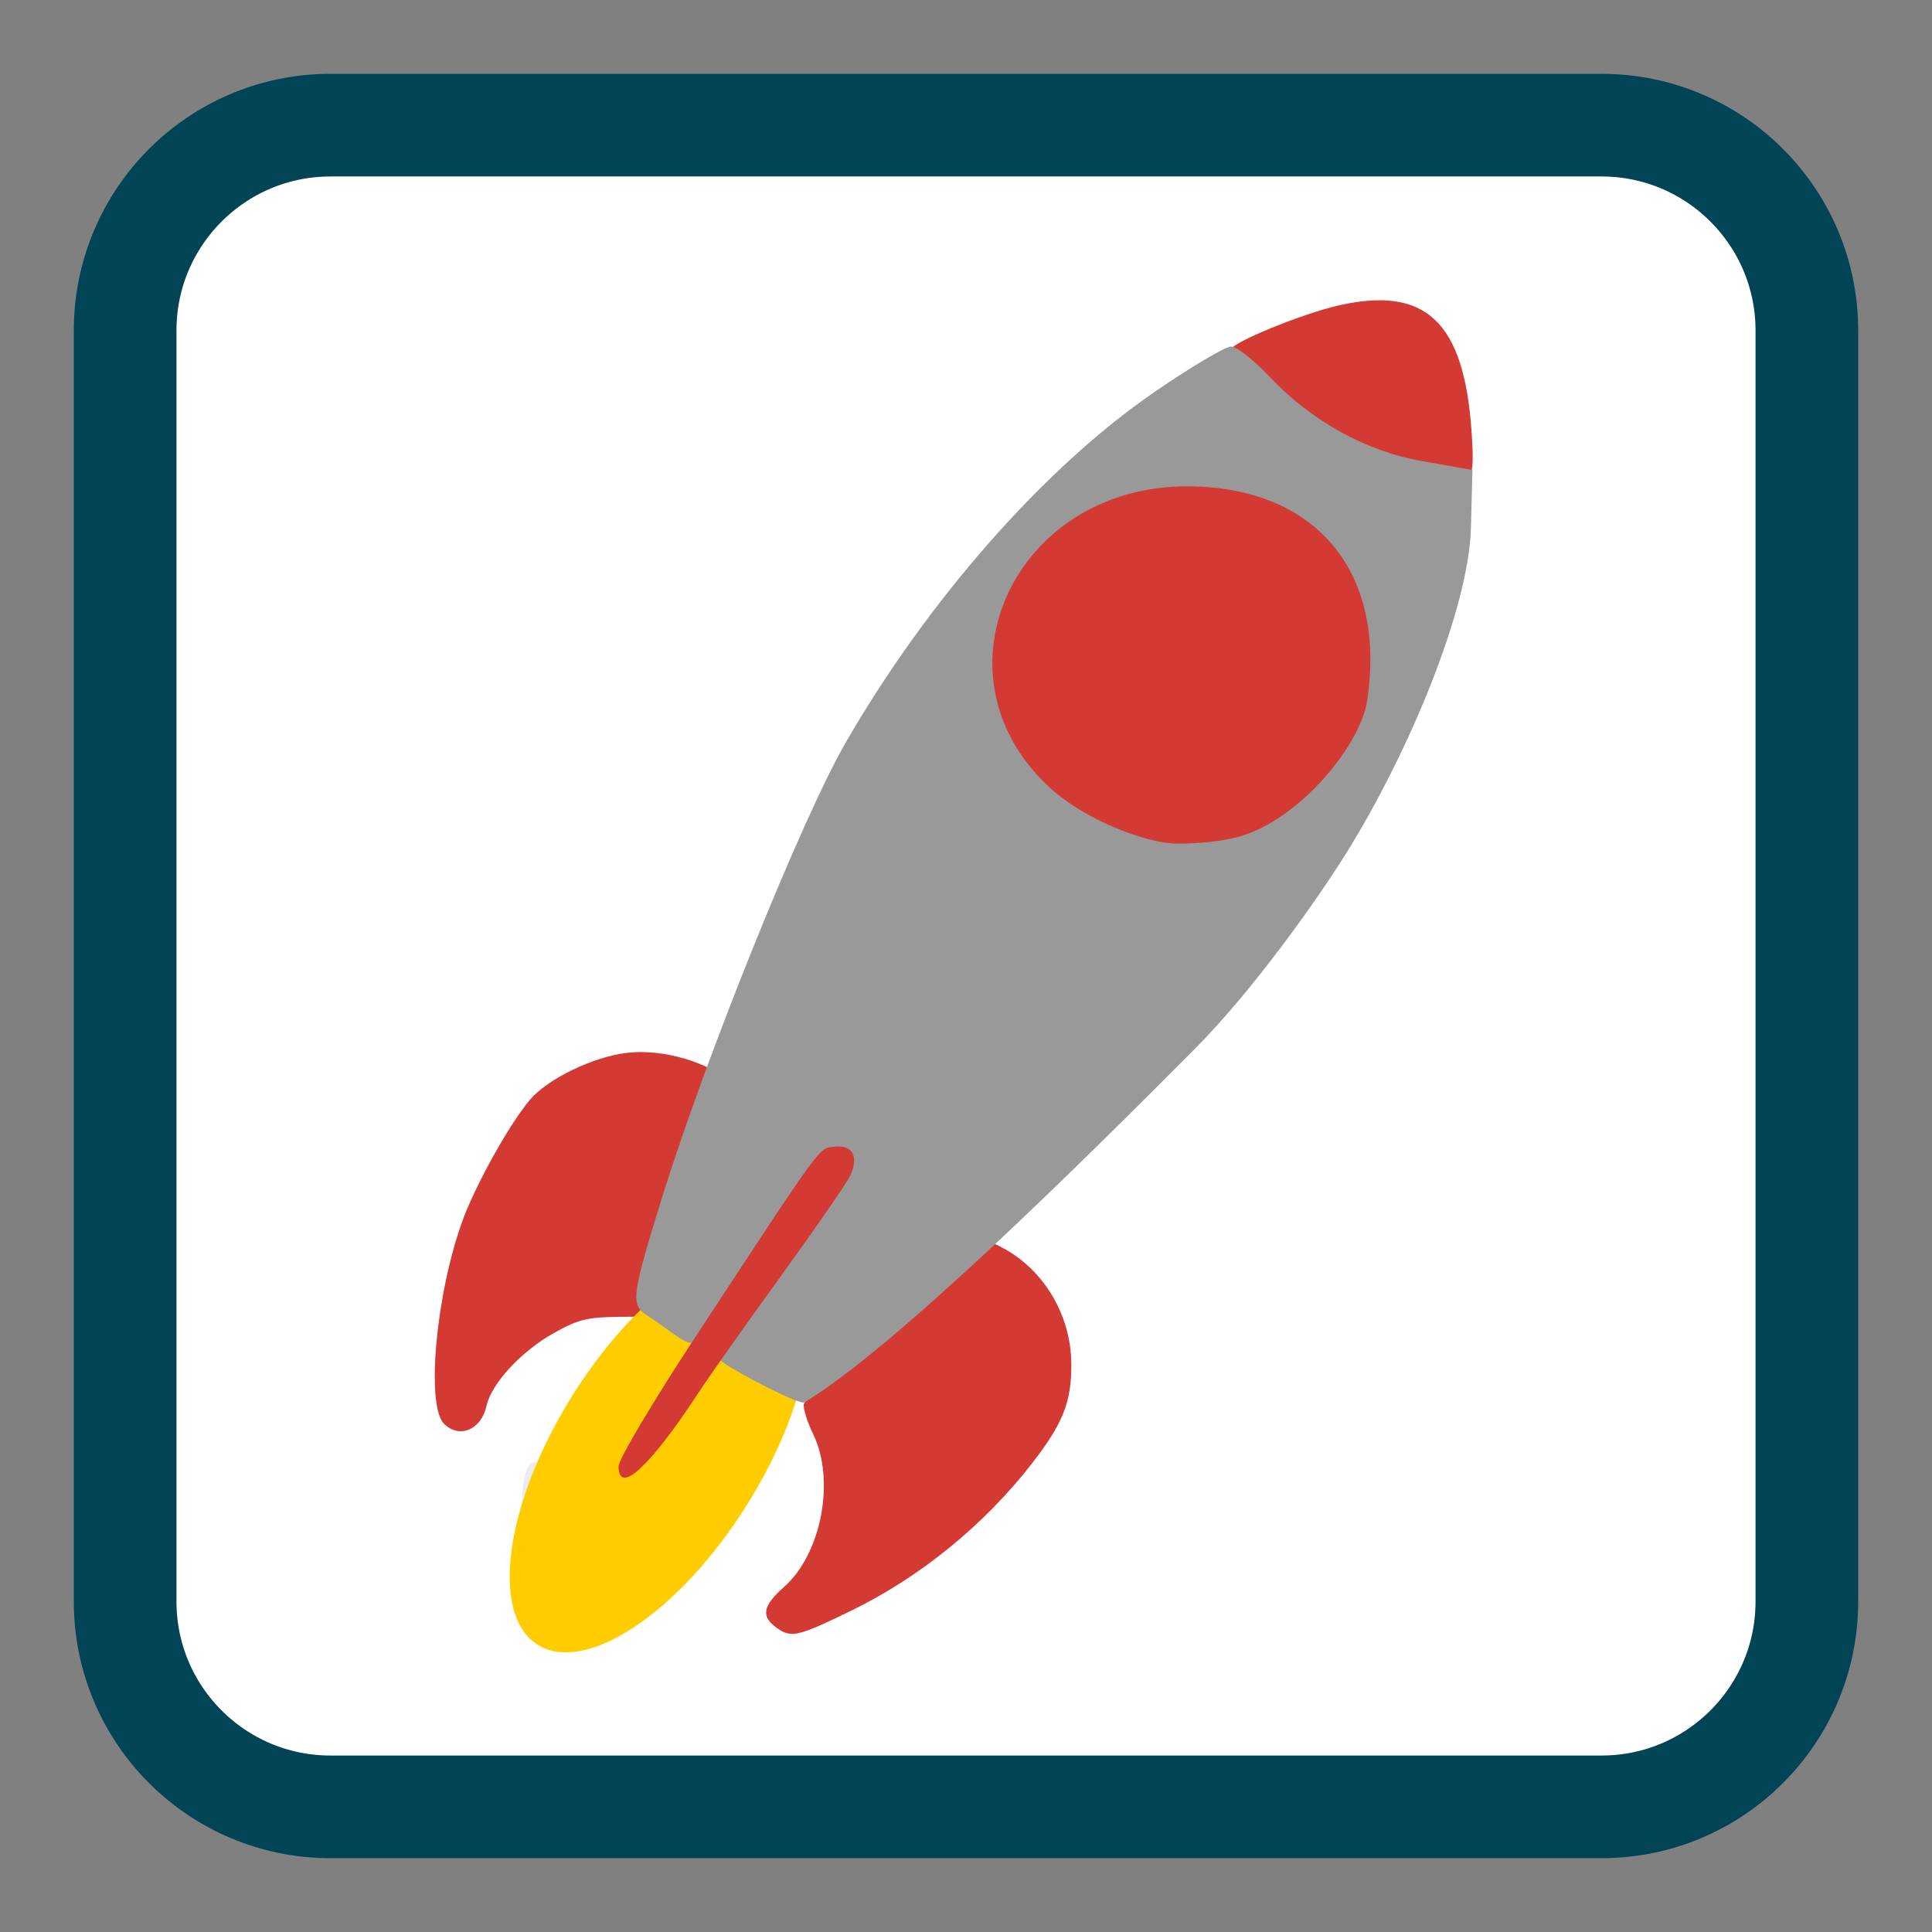 <?xml version="1.0" encoding="UTF-8"?>
<svg xmlns="http://www.w3.org/2000/svg" xmlns:xlink="http://www.w3.org/1999/xlink" width="512pt" height="512pt" viewBox="0 0 512 512" version="1.1">
<rect x="0" y="0" width="512" height="512" fill="#808080" stroke="none"/>
<g id="surface1">
<path style="fill-rule:nonzero;fill:rgb(100%,100%,100%);fill-opacity:1;stroke-width:27.207;stroke-linecap:butt;stroke-linejoin:miter;stroke:rgb(0%,26.667%,33.333%);stroke-opacity:1;stroke-miterlimit:4;" d="M 87.578 33.164 L 424.422 33.164 C 454.473 33.164 478.836 57.527 478.836 87.578 L 478.836 424.422 C 478.836 454.473 454.473 478.836 424.422 478.836 L 87.578 478.836 C 57.527 478.836 33.164 454.473 33.164 424.422 L 33.164 87.578 C 33.164 57.527 57.527 33.164 87.578 33.164 Z M 87.578 33.164 "/>
<path style=" stroke:none;fill-rule:nonzero;fill:rgb(92.549%,92.549%,92.549%);fill-opacity:1;" d="M 139.051 412.727 C 136.34 387.391 141.094 379.266 148.398 396.754 C 153.473 408.891 158.559 410.559 173.355 404.934 C 188.316 399.246 184.707 404.129 166.367 414.391 C 156.5 419.906 146.812 426.406 144.84 428.836 C 141.992 432.336 140.793 428.996 139.051 412.727 Z M 139.051 412.727 "/>
<path style=" stroke:none;fill-rule:nonzero;fill:rgb(82.353%,22.745%,20%);fill-opacity:1;" d="M 205.984 431.504 C 201.574 428.414 202.035 425.645 207.801 420.535 C 217.684 411.785 221.41 392.289 215.523 380.125 C 213.898 376.766 212.777 373.141 213.035 372.066 C 213.629 369.586 247.105 338.113 255.102 332.523 C 260.828 328.516 261.324 328.418 265.266 330.453 C 276.57 336.301 283.863 348.461 283.914 361.543 C 283.953 371.586 281.703 377.25 273.461 387.855 C 260.793 404.164 243.805 417.984 225.465 426.902 C 211.508 433.688 209.711 434.113 205.984 431.504 Z M 205.984 431.504 "/>
<path style=" stroke:none;fill-rule:nonzero;fill:rgb(82.353%,22.745%,20%);fill-opacity:1;" d="M 117.672 377.312 C 112.797 372.434 115.566 342.477 122.676 323.219 C 126.207 313.66 135.008 297.914 140.402 291.5 C 145.109 285.906 157.125 280.082 166.164 279.012 C 175.801 277.871 188.148 281.551 194.645 287.508 L 199.664 292.105 L 197.215 300.605 C 195.867 305.277 191.633 318.07 187.805 329.027 L 180.84 348.949 L 167.707 348.949 C 155.809 348.949 153.855 349.348 146.945 353.176 C 138.207 358.016 130.234 366.609 128.918 372.609 C 127.531 378.93 121.723 381.359 117.672 377.312 Z M 117.672 377.312 "/>
<path style=" stroke:none;fill-rule:nonzero;fill:rgb(82.353%,22.745%,20%);fill-opacity:1;" d="M 304.98 224.164 C 279.66 219.836 261.18 199.805 261.176 175.891 C 261.176 156.496 274.488 137.973 293.746 130.582 C 307.383 125.348 323.621 125.844 336.547 131.895 C 355.684 140.848 366.281 156.578 366.281 176.031 C 366.281 198.773 348.316 219.961 325.906 223.648 C 314.141 225.586 312.172 225.395 304.98 224.164 Z M 304.98 224.164 "/>
<path style=" stroke:none;fill-rule:nonzero;fill:rgb(82.353%,22.745%,20%);fill-opacity:1;" d="M 372.246 126.668 C 362 124.441 348.922 117.859 340.609 110.742 C 335.355 106.246 326.332 94.742 326.332 92.543 C 326.332 90.844 344.902 83.227 354.453 81.012 C 377.801 75.598 387.992 85.168 389.98 114.379 C 391.047 130.023 390.246 130.578 372.246 126.668 Z M 372.246 126.668 "/>
<path style=" stroke:none;fill-rule:nonzero;fill:rgb(100%,80%,0%);fill-opacity:1;" d="M 207.137 332.758 C 194.363 324.754 169.543 341.352 151.695 369.832 C 133.844 398.309 129.727 427.883 142.496 435.887 C 155.27 443.891 180.09 427.293 197.941 398.816 C 215.789 370.336 219.906 340.762 207.137 332.758 Z M 207.137 332.758 "/>
<path style=" stroke:none;fill-rule:nonzero;fill:rgb(60%,60%,60%);fill-opacity:1;" d="M 191.996 361.32 C 186.676 357.43 189.902 359.68 206.402 335.453 C 223.473 310.383 229.527 305.836 219.793 305.836 C 215.328 305.836 213.227 314.18 192.449 344.461 C 182.566 358.859 185.738 358.391 173.52 349.973 C 167.359 345.727 165.996 347.77 175.477 317.258 C 187.039 280.043 212.547 216.852 224.078 196.852 C 245.953 158.926 276.789 123.902 305.914 103.906 C 315.586 97.266 324.719 91.836 326.215 91.836 C 327.711 91.836 332.277 95.395 336.367 99.746 C 347.461 111.555 361.961 119.594 376.891 122.207 L 390.215 124.543 L 389.816 139.836 C 389.254 161.336 373.398 199.344 356.848 225.98 C 349.121 238.414 332.039 262.496 316.527 278.082 C 287.379 307.371 237.41 357.023 213.191 371.637 C 211.859 372.441 195.109 363.598 191.996 361.32 Z M 328.398 221.699 C 344.273 217.289 360.535 197.562 362.316 185.691 C 367.605 150.461 347.723 128.883 314.574 128.883 C 268.875 128.883 245.953 178.316 277.738 208.316 C 286.465 216.551 301.652 222.801 310.668 223.523 C 313.215 223.645 321.645 223.574 328.398 221.699 Z M 328.398 221.699 "/>
<path style=" stroke:none;fill-rule:nonzero;fill:rgb(82.353%,22.745%,20%);fill-opacity:1;" d="M 163.922 388.598 C 163.922 386.809 172.941 371.598 183.969 354.797 C 218.645 301.965 216.883 304.375 221.207 303.875 C 225.914 303.336 227.633 306.484 225.355 311.48 C 224.5 313.359 216.246 325.328 207.012 338.074 C 197.777 350.82 187.918 364.773 185.102 369.078 C 172.27 388.688 163.922 396.379 163.922 388.598 Z M 163.922 388.598 "/>
</g>
</svg>
